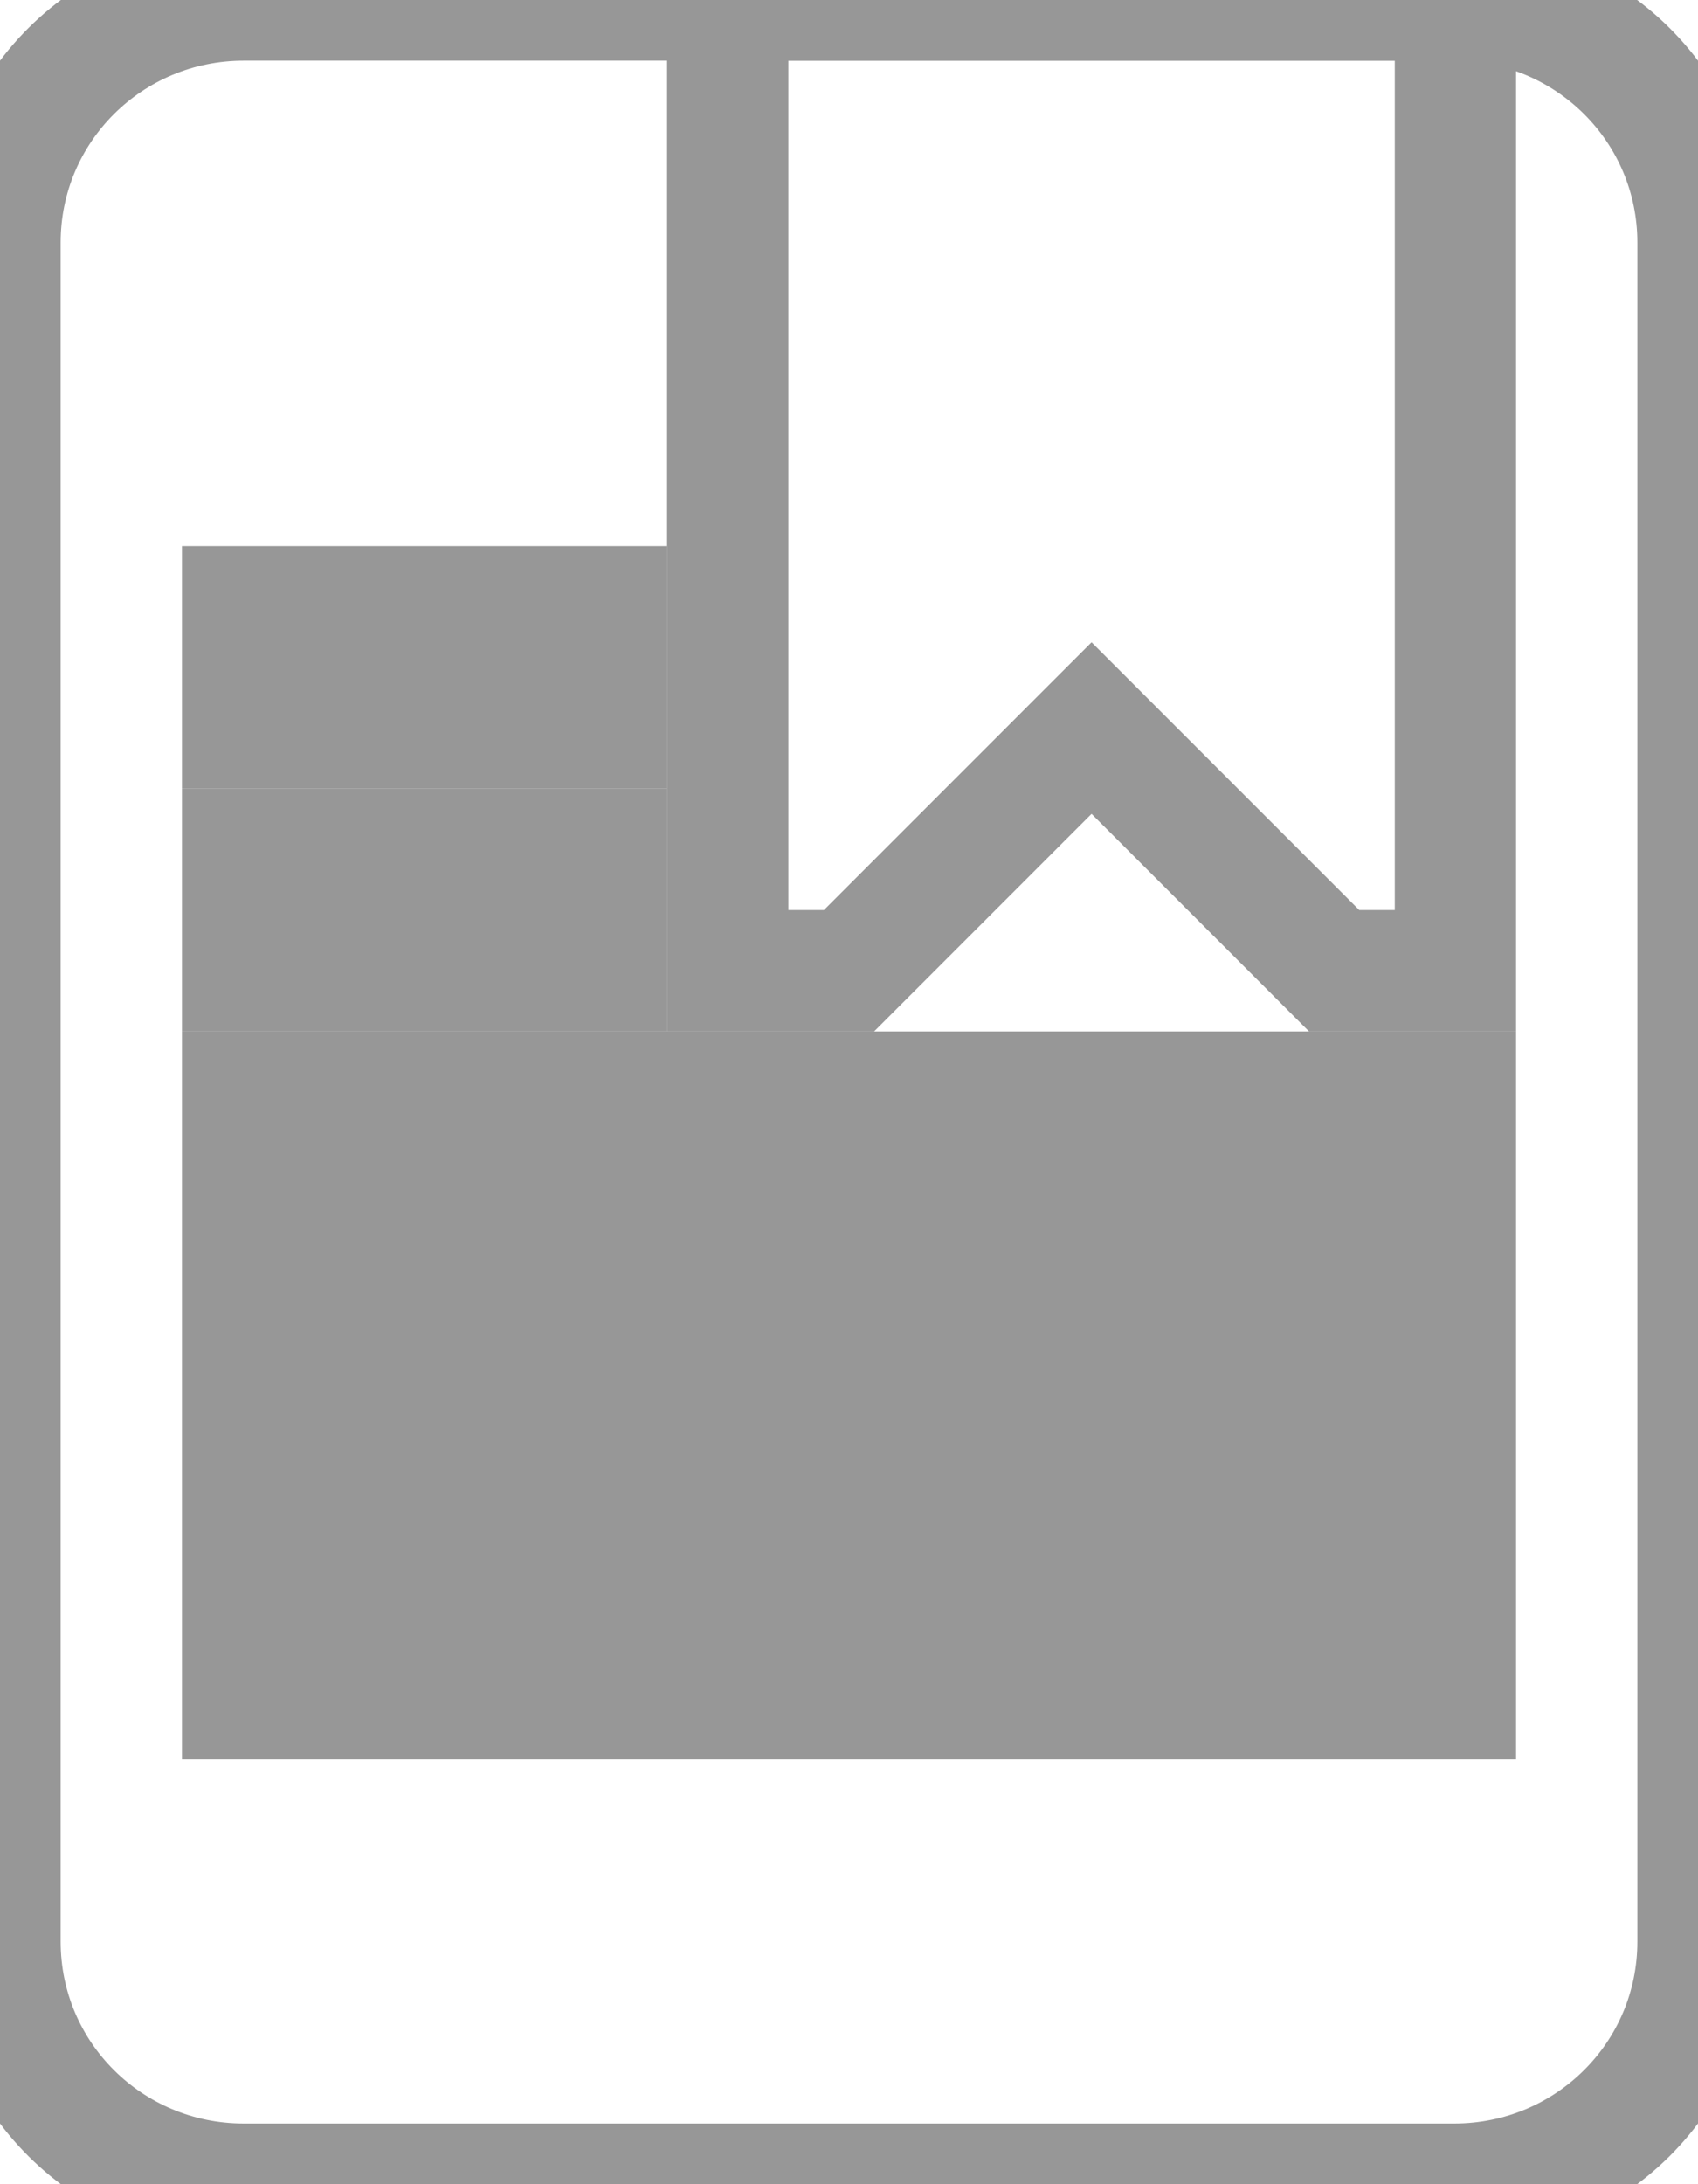 <?xml version="1.0" encoding="utf-8"?>
<!-- Generator: Avocode 2.3.2-ea60620 - http://avocode.com -->
<svg height="18" width="14" xmlns:xlink="http://www.w3.org/1999/xlink" xmlns="http://www.w3.org/2000/svg" viewBox="0 0 14 18">
    <path stroke-linejoin="miter" stroke-linecap="butt" stroke-width="1" stroke="#979797" fill="none" fill-rule="evenodd" d="M 0 2 C 0 0.89 0.9 0 2.01 0 L 11.99 0 C 13.1 0 14 0.89 14 2 L 14 16 C 14 17.11 13.1 18 11.99 18 L 2.01 18 C 0.9 18 0 17.11 0 16 L 0 2 Z M 0 2" />
    <path stroke-linejoin="miter" stroke-linecap="butt" stroke-width="1" stroke="#979797" fill="none" fill-rule="evenodd" d="M 11 8 L 12 8 L 12 0 L 6 0 L 6 8 L 7 8 L 9 6 L 11 8 Z M 11 8" />
    <path stroke-linejoin="miter" stroke-linecap="butt" stroke-width="1" stroke="#979797" fill="#d8d8d8" fill-rule="evenodd" d="M 2 5 L 5 5 L 5 6 L 2 6 L 2 5 Z M 2 5" />
    <path stroke-linejoin="miter" stroke-linecap="butt" stroke-width="1" stroke="#979797" fill="#d8d8d8" fill-rule="evenodd" d="M 2 7 L 5 7 L 5 8 L 2 8 L 2 7 Z M 2 7" />
    <path stroke-linejoin="miter" stroke-linecap="butt" stroke-width="1" stroke="#979797" fill="#d8d8d8" fill-rule="evenodd" d="M 2 9 L 12 9 L 12 10 L 2 10 L 2 9 Z M 2 9" />
    <path stroke-linejoin="miter" stroke-linecap="butt" stroke-width="1" stroke="#979797" fill="#d8d8d8" fill-rule="evenodd" d="M 2 11 L 12 11 L 12 12 L 2 12 L 2 11 Z M 2 11" />
    <path stroke-linejoin="miter" stroke-linecap="butt" stroke-width="1" stroke="#979797" fill="#d8d8d8" fill-rule="evenodd" d="M 2 13 L 12 13 L 12 14 L 2 14 L 2 13 Z M 2 13" />
</svg>